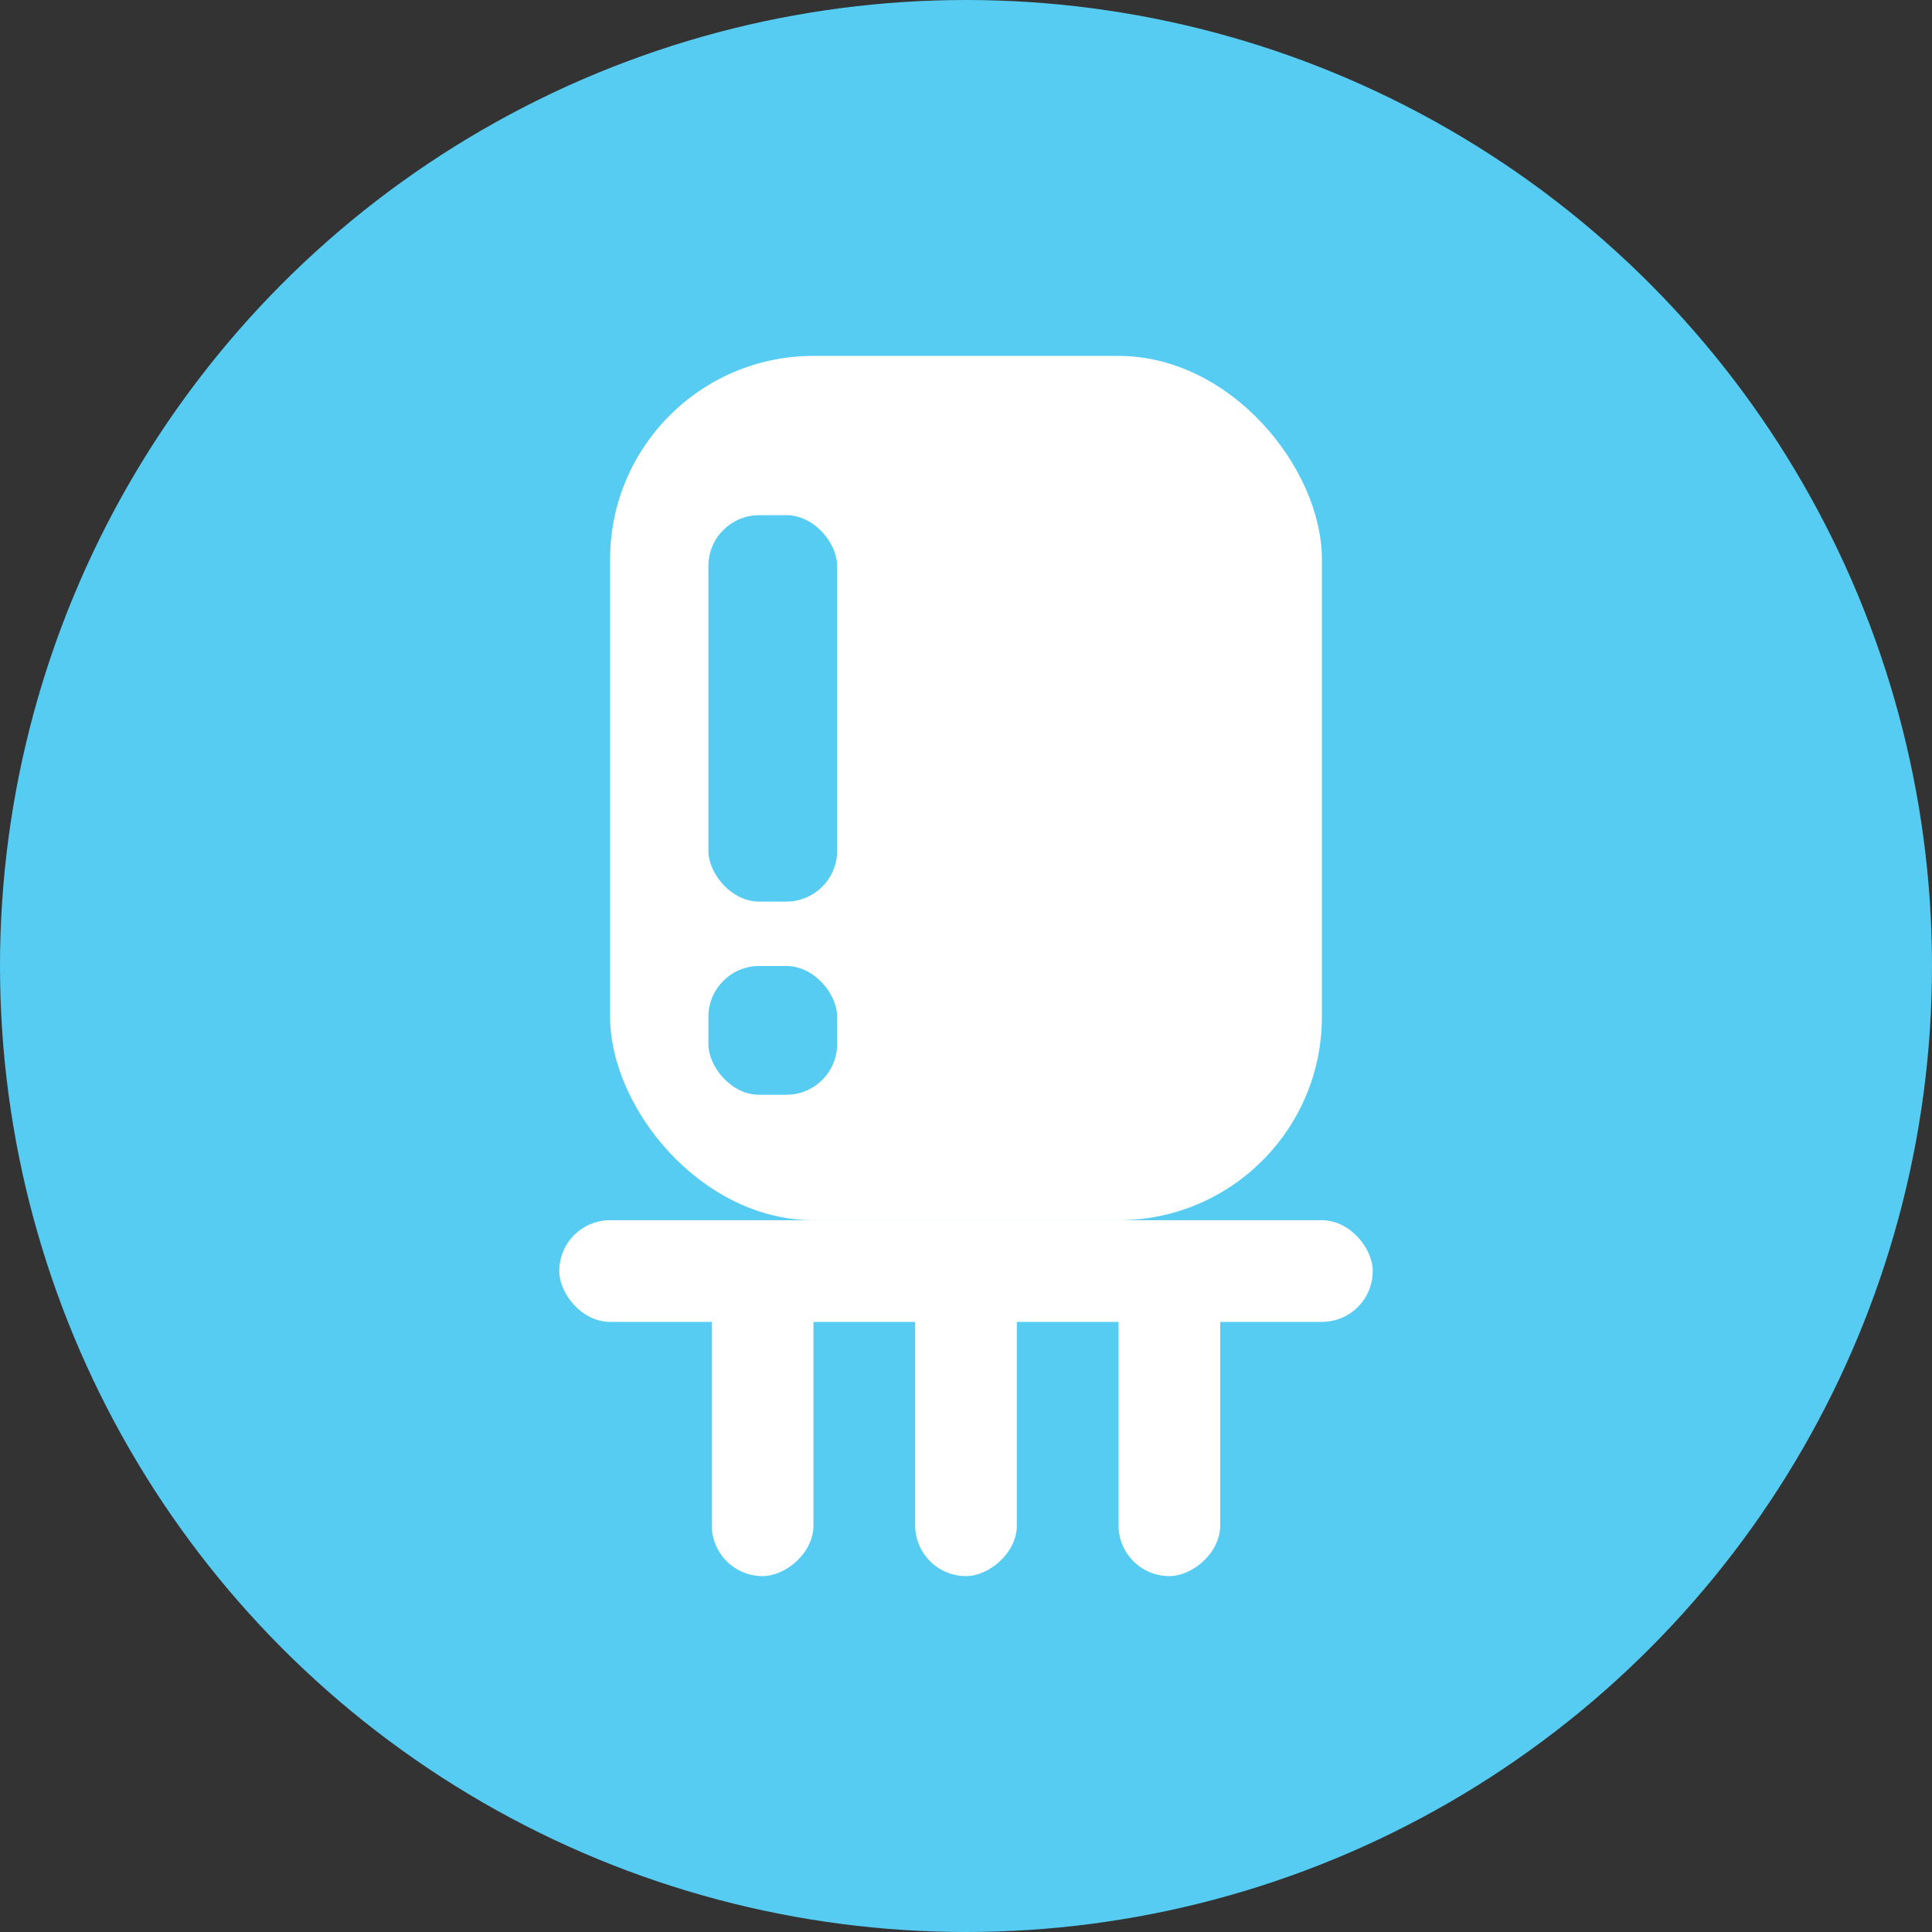 <svg width="38" height="38" viewBox="0 0 38 38" fill="none" xmlns="http://www.w3.org/2000/svg">
<rect x="0" y="0" width="38" height="38" fill="#333333" stroke="none"/>
<circle r="19" transform="matrix(-1 0 0 1 19 19)" fill="#56CCF2"/>
<rect x="12" y="7" width="14" height="17" rx="4" fill="white"/>
<rect x="11" y="24" width="16" height="2" rx="1" fill="white"/>
<rect x="14" y="31" width="6" height="2" rx="1" transform="rotate(-90 14 31)" fill="white"/>
<rect x="18" y="31" width="6" height="2" rx="1" transform="rotate(-90 18 31)" fill="white"/>
<rect x="22" y="31" width="6" height="2" rx="1" transform="rotate(-90 22 31)" fill="white"/>
<rect x="13.933" y="10.133" width="2.533" height="7.6" rx="1" fill="#56CCF2"/>
<rect x="13.933" y="19" width="2.533" height="2.533" rx="1" fill="#56CCF2"/>
</svg>
